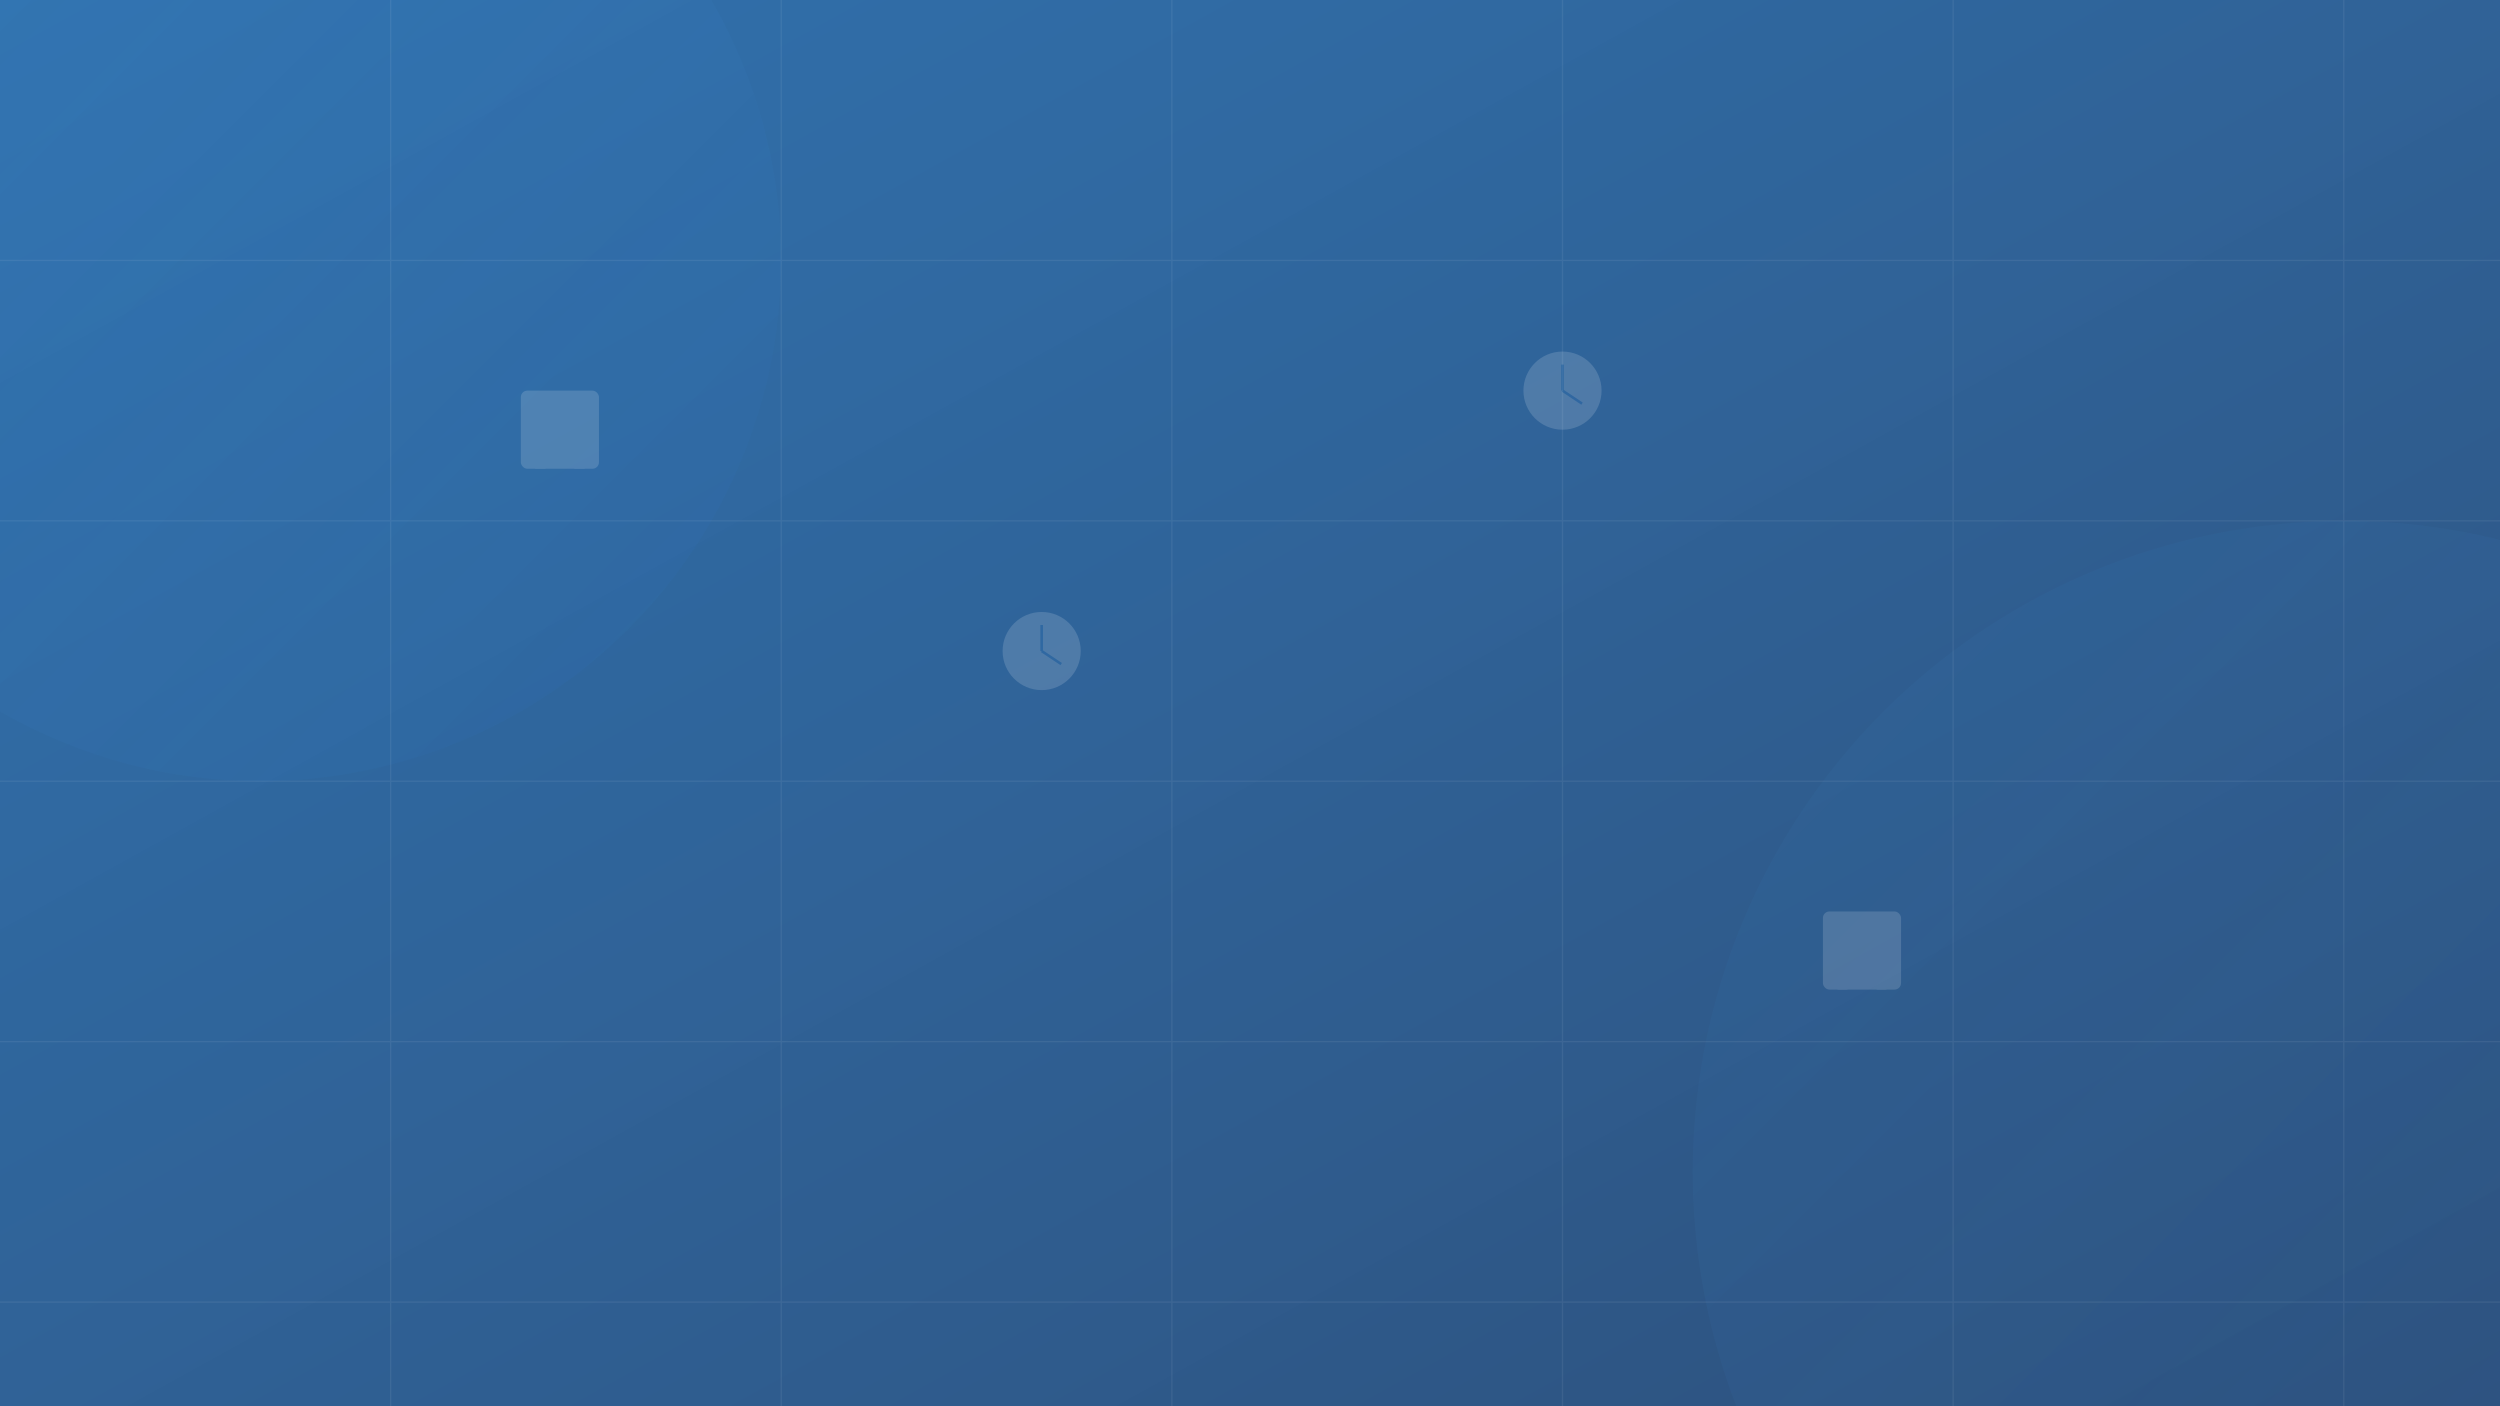 <svg width="1920" height="1080" viewBox="0 0 1920 1080" xmlns="http://www.w3.org/2000/svg">
  <rect x="0" y="0" width="1920" height="1080" fill="#333333" stroke="none"/>
  <defs>
    <linearGradient id="grad1" x1="0%" y1="0%" x2="100%" y2="100%">
      <stop offset="0%" style="stop-color:#3182CE;stop-opacity:0.8" />
      <stop offset="100%" style="stop-color:#2C5282;stop-opacity:0.9" />
    </linearGradient>
    <linearGradient id="grad2" x1="0%" y1="0%" x2="100%" y2="100%">
      <stop offset="0%" style="stop-color:#4299E1;stop-opacity:0.1" />
      <stop offset="100%" style="stop-color:#2B6CB0;stop-opacity:0.3" />
    </linearGradient>
  </defs>
  
  <!-- Background -->
  <rect width="100%" height="100%" fill="url(#grad1)" />
  
  <!-- Abstract shapes -->
  <circle cx="200" cy="200" r="400" fill="url(#grad2)" opacity="0.5" />
  <circle cx="1800" cy="900" r="500" fill="url(#grad2)" opacity="0.4" />
  
  <!-- Calendar grid pattern -->
  <g opacity="0.07" stroke="#FFFFFF" stroke-width="1">
    <!-- Vertical lines -->
    <line x1="300" y1="0" x2="300" y2="1080" />
    <line x1="600" y1="0" x2="600" y2="1080" />
    <line x1="900" y1="0" x2="900" y2="1080" />
    <line x1="1200" y1="0" x2="1200" y2="1080" />
    <line x1="1500" y1="0" x2="1500" y2="1080" />
    <line x1="1800" y1="0" x2="1800" y2="1080" />
    
    <!-- Horizontal lines -->
    <line x1="0" y1="200" x2="1920" y2="200" />
    <line x1="0" y1="400" x2="1920" y2="400" />
    <line x1="0" y1="600" x2="1920" y2="600" />
    <line x1="0" y1="800" x2="1920" y2="800" />
    <line x1="0" y1="1000" x2="1920" y2="1000" />
  </g>
  
  <!-- Calendar icons -->
  <g opacity="0.15" fill="#FFFFFF">
    <!-- Calendar icon 1 -->
    <rect x="400" y="300" width="60" height="60" rx="5" />
    <rect x="410" y="310" width="10" height="10" rx="2" />
    <rect x="440" y="310" width="10" height="10" rx="2" />
    <rect x="410" y="330" width="10" height="10" rx="2" />
    <rect x="440" y="330" width="10" height="10" rx="2" />
    <rect x="410" y="350" width="10" height="10" rx="2" />
    <rect x="440" y="350" width="10" height="10" rx="2" />
    
    <!-- Calendar icon 2 -->
    <rect x="1400" y="700" width="60" height="60" rx="5" />
    <rect x="1410" y="710" width="10" height="10" rx="2" />
    <rect x="1440" y="710" width="10" height="10" rx="2" />
    <rect x="1410" y="730" width="10" height="10" rx="2" />
    <rect x="1440" y="730" width="10" height="10" rx="2" />
    <rect x="1410" y="750" width="10" height="10" rx="2" />
    <rect x="1440" y="750" width="10" height="10" rx="2" />
  </g>
  
  <!-- Clock icons -->
  <g opacity="0.15" fill="#FFFFFF">
    <!-- Clock icon 1 -->
    <circle cx="800" cy="500" r="30" />
    <line x1="800" y1="500" x2="800" y2="480" stroke="#3182CE" stroke-width="2" />
    <line x1="800" y1="500" x2="815" y2="510" stroke="#3182CE" stroke-width="2" />
    
    <!-- Clock icon 2 -->
    <circle cx="1200" cy="300" r="30" />
    <line x1="1200" y1="300" x2="1200" y2="280" stroke="#3182CE" stroke-width="2" />
    <line x1="1200" y1="300" x2="1215" y2="310" stroke="#3182CE" stroke-width="2" />
  </g>
</svg>